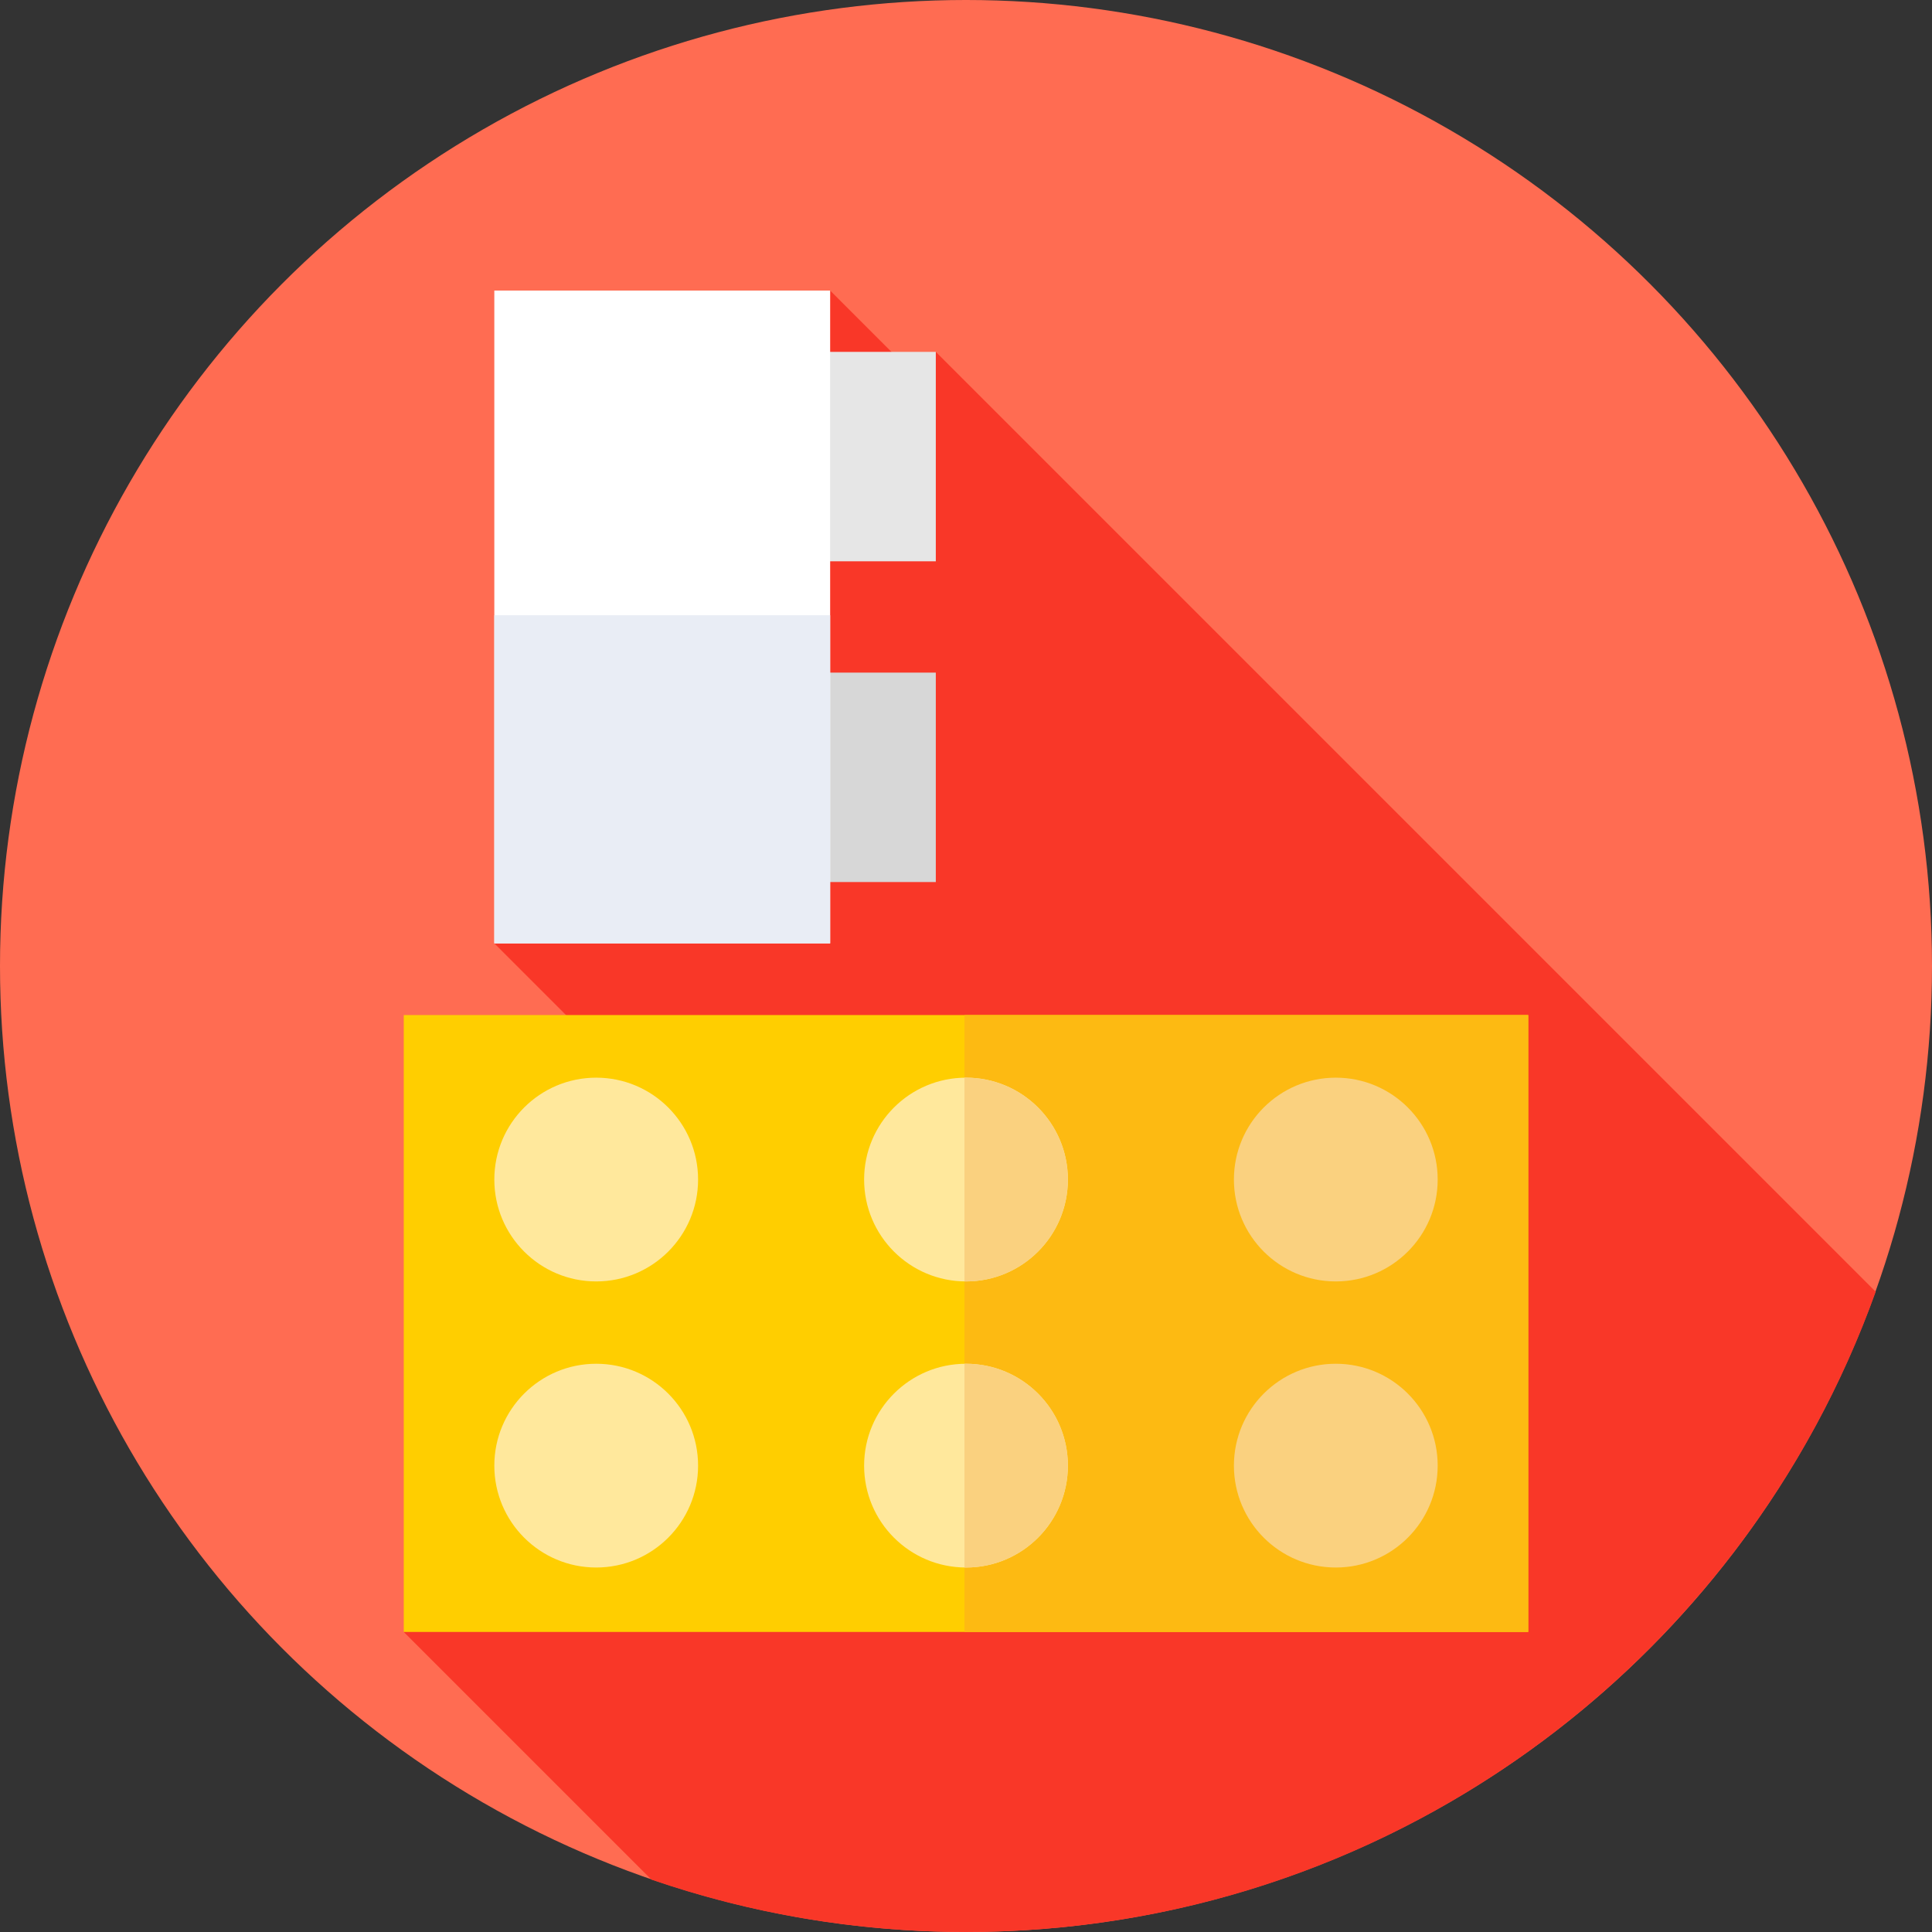 <svg id="Capa_1" enable-background="new 0 0 512 512" height="512" viewBox="0 0 512 512" width="512" xmlns="http://www.w3.org/2000/svg"><rect x="0" y="0" width="512" height="512" fill="#333333" stroke="none"/><circle cx="256" cy="256" fill="#ff6c52" r="256"/><path d="m497.079 342.329-249.079-249.079-4.836 6.914-23.164-23.164-89 173 89.73 89.729-113.73 92.755 65.635 65.635c26.133 8.996 54.178 13.881 83.365 13.881 111.092 0 205.656-70.762 241.079-169.671z" fill="#f93728"/><path d="m107 269h298v163.484h-298z" fill="#ffce00"/><path d="m255.595 269h149.405v163.484h-149.405z" fill="#fdba12"/><circle cx="256" cy="312.592" fill="#ffe89c" r="27"/><path d="m256 285.592c-.136 0-.269.008-.405.01v53.979c.135.002.269.01.405.01 14.912 0 27-12.088 27-27s-12.088-26.999-27-26.999z" fill="#fad17f"/><circle cx="354" cy="312.592" fill="#fad17f" r="27"/><circle cx="158" cy="312.592" fill="#ffe89c" r="27"/><circle cx="256" cy="388.408" fill="#ffe89c" r="27"/><path d="m256 361.408c-.136 0-.269.008-.405.01v53.979c.135.002.269.01.405.01 14.912 0 27-12.088 27-27s-12.088-26.999-27-26.999z" fill="#fad17f"/><circle cx="354" cy="388.408" fill="#fad17f" r="27"/><circle cx="158" cy="388.408" fill="#ffe89c" r="27"/><path d="m215 93.25h33v55.5h-33z" fill="#e6e6e6"/><path d="m215 178.25h33v55.5h-33z" fill="#d7d7d7"/><path d="m131 77h89v173h-89z" fill="#fff"/><path d="m131 163.048h89v86.952h-89z" fill="#e9edf5"/></svg>